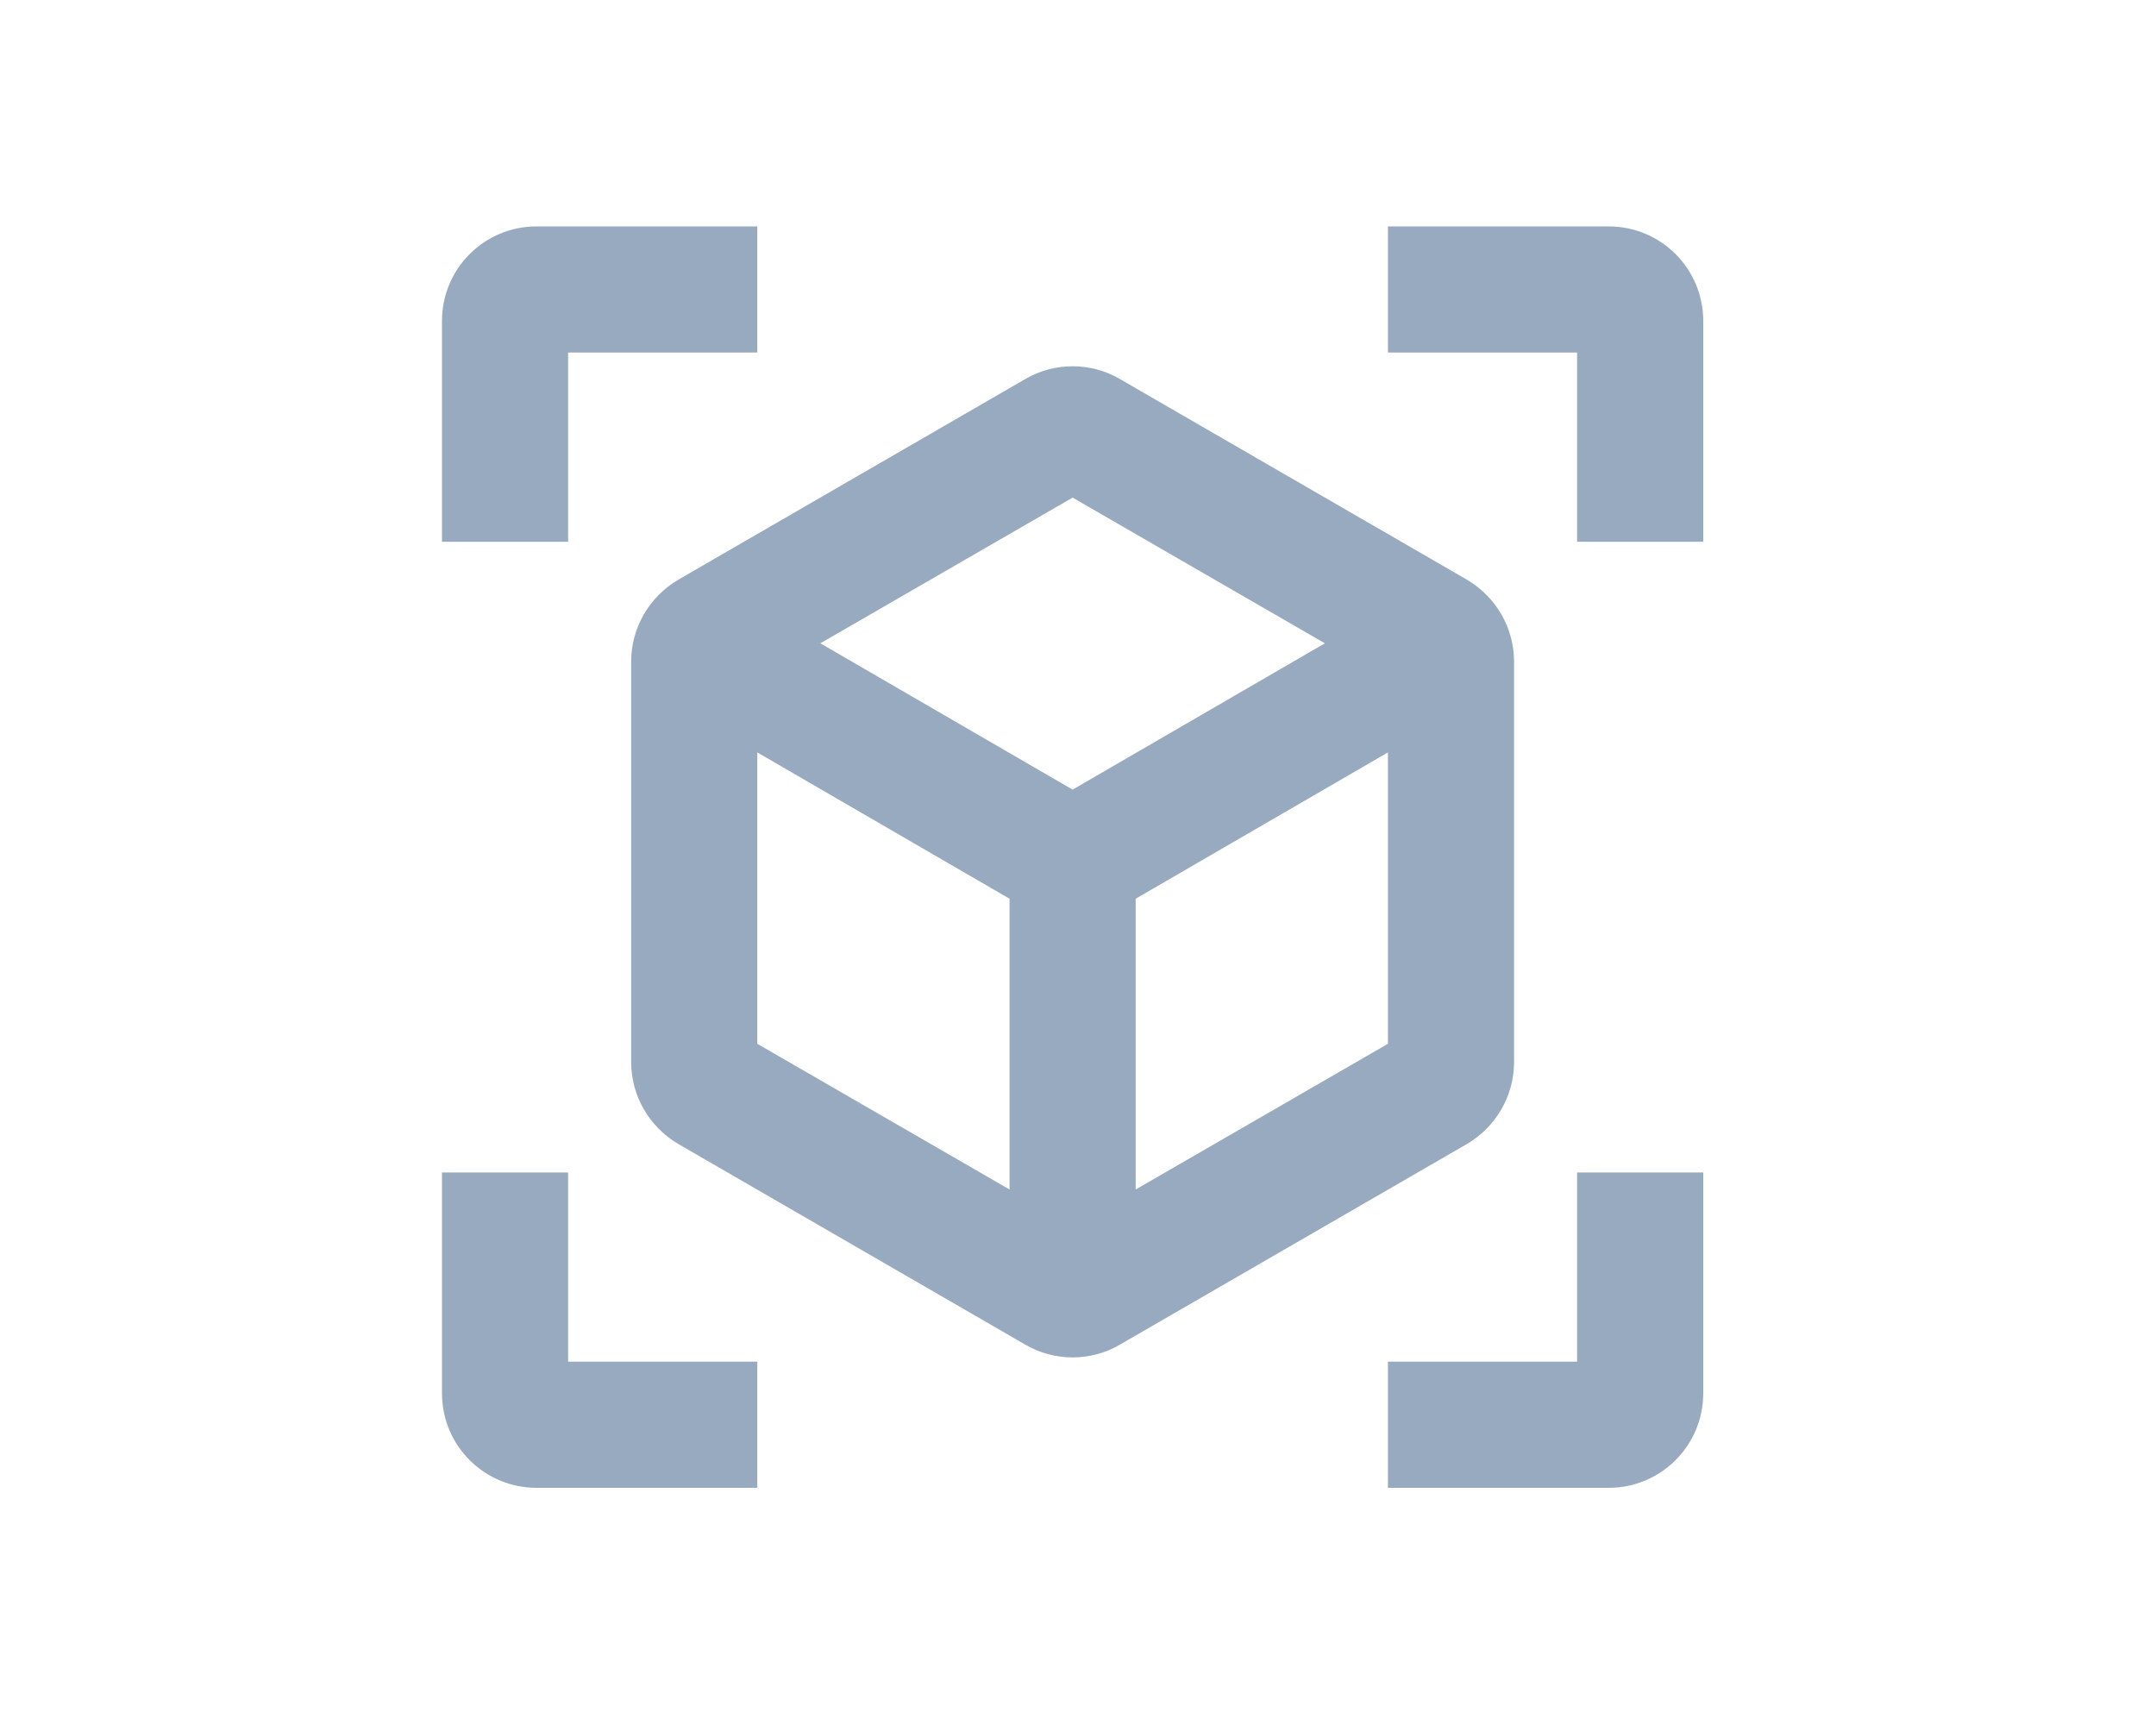 <svg width="200" height="160" viewBox="0 0 200 160" fill="none" xmlns="http://www.w3.org/2000/svg">
<path opacity="0.5" d="M136.063 53.76L103.887 35.157C101.196 33.578 97.803 33.578 95.112 35.157L62.937 53.76C60.246 55.34 58.55 58.206 58.55 61.365V98.513C58.55 101.671 60.246 104.538 62.937 106.118L95.112 124.721C97.803 126.3 101.196 126.3 103.887 124.721L136.063 106.118C138.753 104.538 140.45 101.671 140.45 98.513V61.365C140.45 58.206 138.753 55.34 136.063 53.76ZM70.25 96.816V69.789L93.65 83.361V110.33L70.25 96.816ZM99.5 73.24L76.1 59.669L99.5 46.155L122.9 59.669L99.5 73.24ZM105.35 110.33V83.361L128.749 69.789V96.816L105.35 110.33ZM70.25 21H49.775C44.919 21 41 24.919 41 29.775V50.25H52.7V32.7H70.25V21ZM128.749 21H149.225C154.08 21 158 24.919 158 29.775V50.25H146.299V32.7H128.749V21ZM70.25 138H49.775C44.919 138 41 134.081 41 129.225V108.75H52.7V126.3H70.25V138ZM128.749 138H149.225C154.08 138 158 134.081 158 129.225V108.75H146.299V126.3H128.749V138Z" fill="#305680"/>
</svg>
